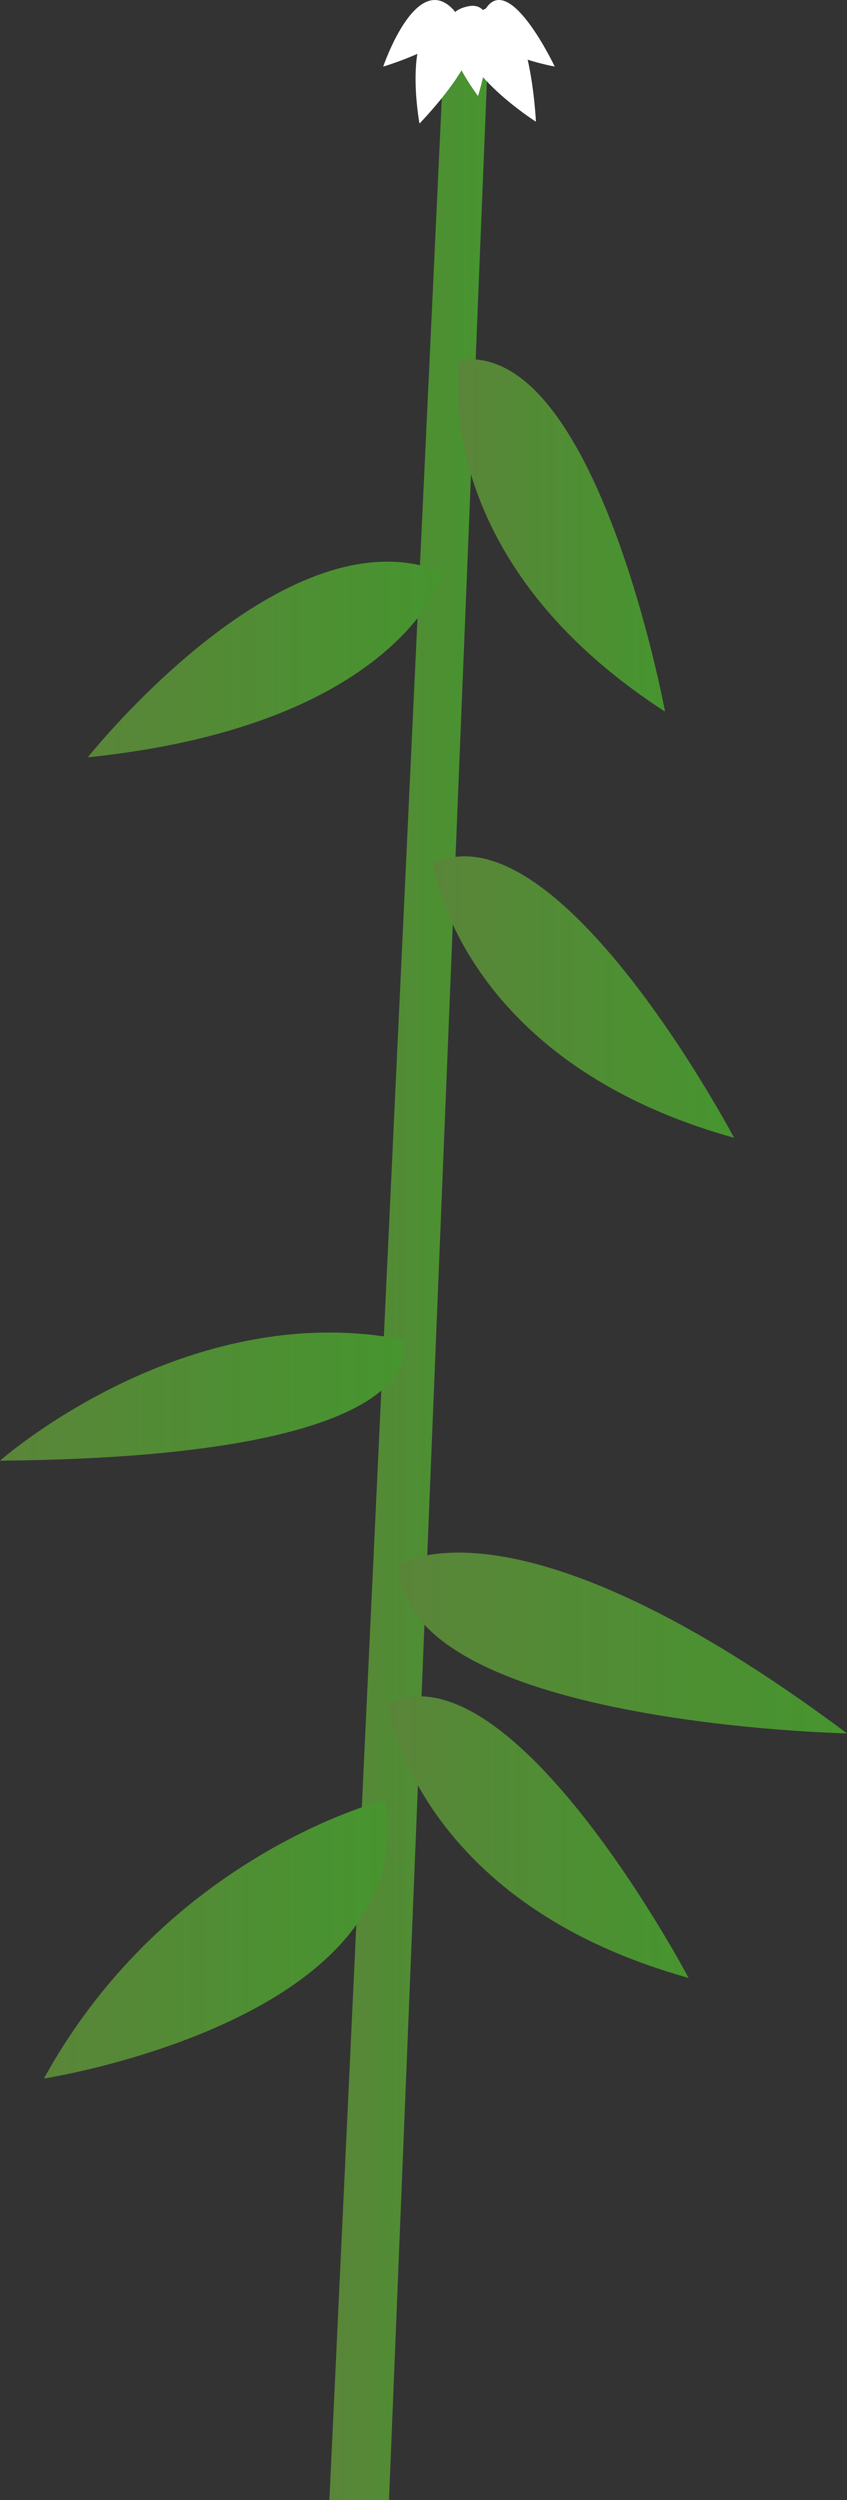 <svg xmlns="http://www.w3.org/2000/svg" xmlns:xlink="http://www.w3.org/1999/xlink" width="135" height="398.27" viewBox="0 0 135 398.27">
  <rect x="0" y="0" width="135" height="398.27" fill="#333333" stroke="none"/>
  <defs>
    <style>
      .cls-1 {
        fill: url(#linear-gradient);
      }

      .cls-2 {
        fill: url(#linear-gradient-2);
      }

      .cls-3 {
        fill: url(#linear-gradient-3);
      }

      .cls-4 {
        fill: url(#linear-gradient-4);
      }

      .cls-5 {
        fill: url(#linear-gradient-5);
      }

      .cls-6 {
        fill: url(#linear-gradient-6);
      }

      .cls-7 {
        fill: url(#linear-gradient-7);
      }

      .cls-8 {
        fill: url(#linear-gradient-8);
      }

      .cls-9 {
        fill: #fff;
      }
    </style>
    <linearGradient id="linear-gradient" x1="52.5" y1="200.77" x2="78" y2="200.77" gradientUnits="userSpaceOnUse">
      <stop offset="0" stop-color="#5a8539"/>
      <stop offset="1" stop-color="#46952f"/>
    </linearGradient>
    <linearGradient id="linear-gradient-2" x1="7" y1="308.94" x2="61.75" y2="308.94" xlink:href="#linear-gradient"/>
    <linearGradient id="linear-gradient-3" x1="63.63" y1="261.73" x2="135" y2="261.73" xlink:href="#linear-gradient"/>
    <linearGradient id="linear-gradient-4" x1="0" y1="222.48" x2="64.46" y2="222.48" xlink:href="#linear-gradient"/>
    <linearGradient id="linear-gradient-5" x1="69" y1="158.83" x2="117" y2="158.83" xlink:href="#linear-gradient"/>
    <linearGradient id="linear-gradient-6" x1="72.94" y1="85.31" x2="106" y2="85.31" xlink:href="#linear-gradient"/>
    <linearGradient id="linear-gradient-7" x1="61.75" y1="292.65" x2="109.75" y2="292.65" xlink:href="#linear-gradient"/>
    <linearGradient id="linear-gradient-8" x1="14" y1="105.06" x2="70.71" y2="105.06" xlink:href="#linear-gradient"/>
  </defs>
  <title>Bamboo_5</title>
  <g id="Layer_2" data-name="Layer 2">
    <g id="Layer_1-2" data-name="Layer 1">
      <g>
        <polygon class="cls-1" points="71 3.27 52.5 398.27 62 398.27 78 3.27 71 3.27"/>
        <path class="cls-2" d="M61.33,286.77c6,35-54.33,44.34-54.33,44.34C26.75,295.27,61.33,286.77,61.33,286.77Z"/>
        <path class="cls-3" d="M63.63,249.28c0,25.37,71.37,26.85,71.37,26.85C82.06,236.54,63.63,249.28,63.63,249.28Z"/>
        <path class="cls-4" d="M64.22,213.4S71.91,232.05,0,232.69C0,232.69,29.46,206.62,64.22,213.4Z"/>
        <path class="cls-5" d="M69,137.56s4,31.44,48,43.69C117,181.25,88.86,128,69,137.56Z"/>
        <path class="cls-6" d="M73.22,57.36s-5.59,31.21,32.78,56C106,113.39,95.05,54.13,73.22,57.36Z"/>
        <path class="cls-7" d="M61.75,271.38s4,31.45,48,43.7C109.75,315.08,81.61,261.78,61.75,271.38Z"/>
        <path class="cls-8" d="M70.71,91.25S64.08,115.46,14,120.64C14,120.64,45.66,80.69,70.71,91.25Z"/>
        <g>
          <path class="cls-9" d="M72.08,1.36c4.63,4.62-11,9.25-11,9.25S66.21-4.52,72.08,1.36Z"/>
          <path class="cls-9" d="M73.17,3.09c7.76,2.21-6.31,16.59-6.31,16.59S63.3.29,73.17,3.09Z"/>
          <path class="cls-9" d="M76.72,1.73c7.66-4.63,8.7,17.66,8.7,17.66S67,7.63,76.72,1.73Z"/>
          <path class="cls-9" d="M74.64,1c6.42-1.26,1.55,14.29,1.55,14.29S66.49,2.58,74.64,1Z"/>
          <path class="cls-9" d="M77.59,1.14c3.86-5.28,10.82,9.46,10.82,9.46S72.68,7.84,77.59,1.14Z"/>
        </g>
      </g>
    </g>
  </g>
</svg>
